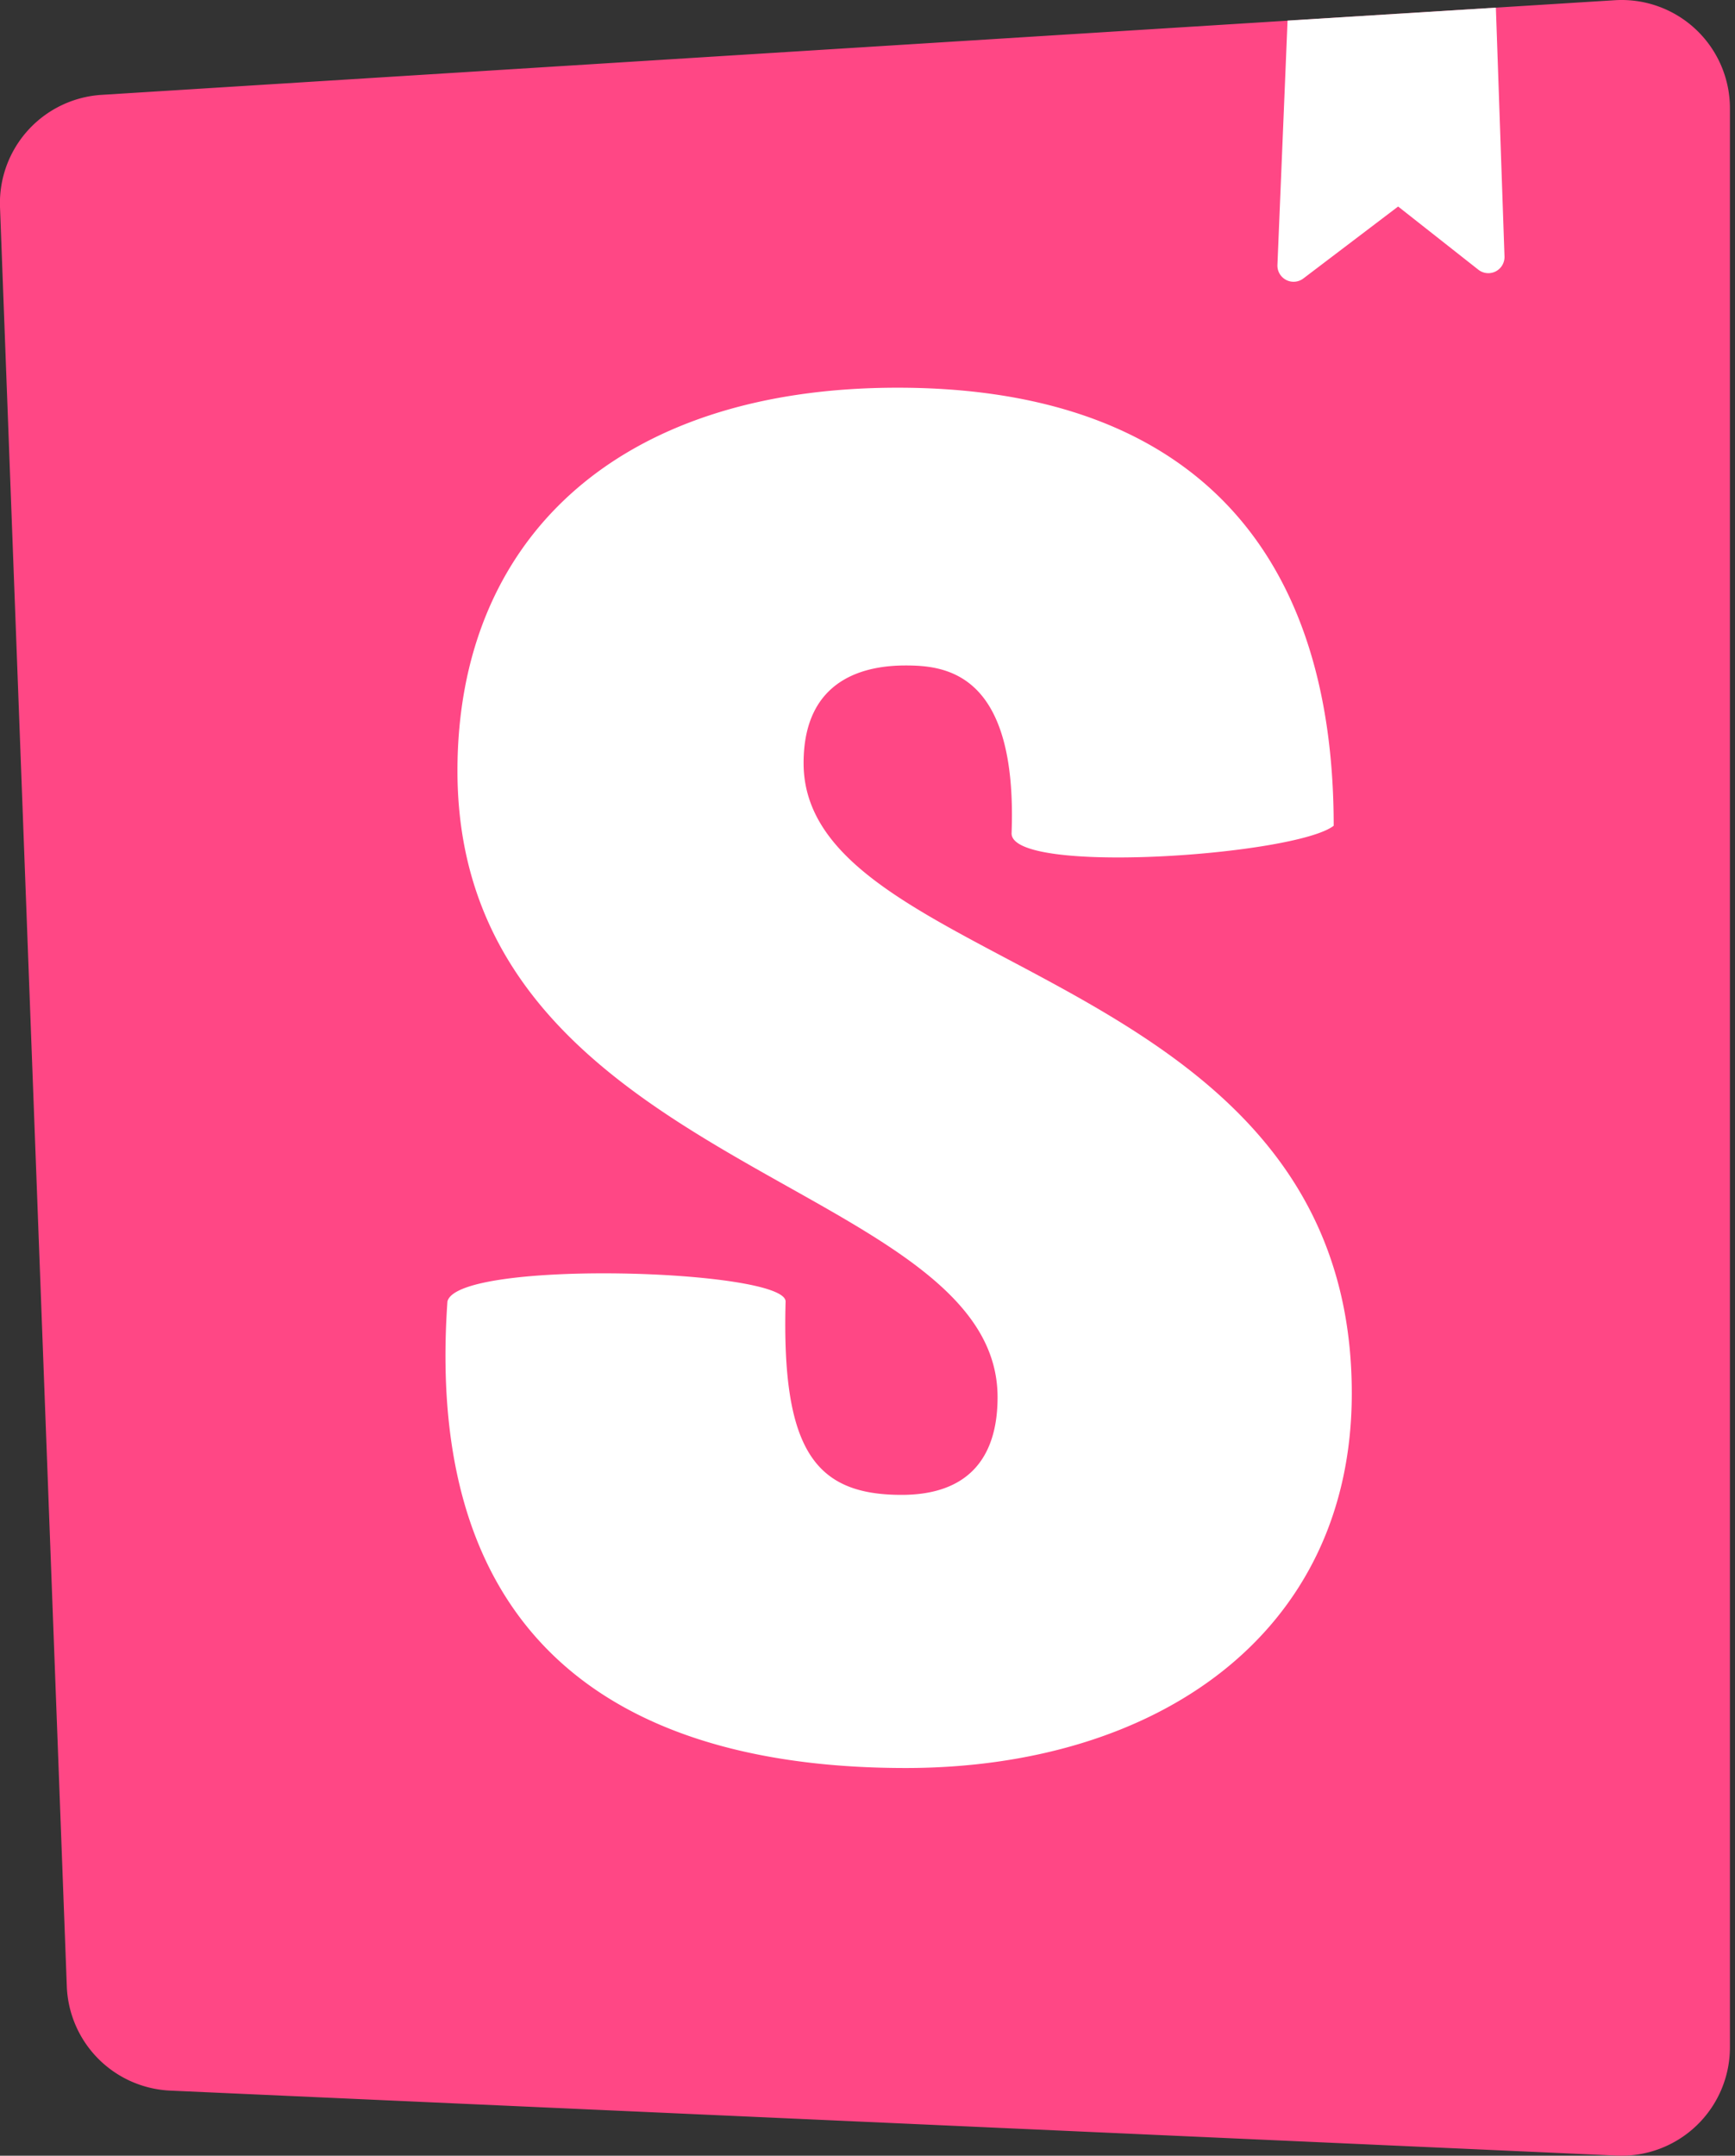 <?xml version="1.0" encoding="UTF-8" standalone="no"?>
<svg
   viewBox="0 0 16.1 20"
   fill="none"
   role="presentation"
   class="css-1r6i2mo e1skfx025"
   version="1.1"
   id="svg63"
   sodipodi:docname="Storybook.svg"
   width="16.1"
   height="20"
   inkscape:version="1.2.2 (b0a8486541, 2022-12-01)"
   xmlns:inkscape="http://www.inkscape.org/namespaces/inkscape"
   xmlns:sodipodi="http://sodipodi.sourceforge.net/DTD/sodipodi-0.dtd"
   xmlns="http://www.w3.org/2000/svg"
   xmlns:svg="http://www.w3.org/2000/svg">
  <rect x="0" y="0" width="16.1" height="20" fill="#333333" stroke="none"/>
  <defs
     id="defs67" />
  <sodipodi:namedview
     id="namedview65"
     pagecolor="#505050"
     bordercolor="#eeeeee"
     borderopacity="1"
     inkscape:showpageshadow="0"
     inkscape:pageopacity="0"
     inkscape:pagecheckerboard="0"
     inkscape:deskcolor="#505050"
     showgrid="false"
     inkscape:zoom="27.14"
     inkscape:cx="15.917465"
     inkscape:cy="8.0140015"
     inkscape:window-width="1916"
     inkscape:window-height="1020"
     inkscape:window-x="0"
     inkscape:window-y="42"
     inkscape:window-maximized="1"
     inkscape:current-layer="svg63" />
  <path
     d="M 0.62,18.43 0,1.92 A 1.006,1.006 0 0 1 0.944,0.88 l 14.04,-0.878 a 1.005,1.005 0 0 1 1.069,1.004 v 17.989 a 1.006,1.006 0 0 1 -1.051,1.004 L 1.58,19.396 A 1.006,1.006 0 0 1 0.62,18.429 Z"
     fill="#ff4785"
     id="path59" />
  <path
     fill-rule="evenodd"
     clip-rule="evenodd"
     d="m 13.88,0.071 -1.932,0.12 -0.094,2.267 a 0.15,0.15 0 0 0 0.24,0.126 l 0.88,-0.668 0.744,0.586 a 0.15,0.15 0 0 0 0.243,-0.123 l -0.08,-2.308 z m -1.504,7.59 C 12.023,7.936 9.387,8.123 9.387,7.732 9.443,6.239 8.775,6.174 8.403,6.174 8.051,6.174 7.457,6.28 7.457,7.08 c 0,0.815 0.868,1.275 1.887,1.815 1.447,0.767 3.2,1.696 3.2,4.032 0,2.24 -1.82,3.476 -4.14,3.476 -2.395,0 -4.488,-0.969 -4.252,-4.328 0.093,-0.394 3.138,-0.3 3.138,0 -0.038,1.386 0.278,1.794 1.076,1.794 0.613,0 0.891,-0.338 0.891,-0.906 0,-0.861 -0.904,-1.369 -1.945,-1.953 C 5.903,10.219 4.245,9.288 4.245,7.151 c 0,-2.132 1.466,-3.554 4.084,-3.554 2.618,0 4.047,1.4 4.047,4.064 z"
     fill="#ffffff"
     id="path61" />
</svg>
